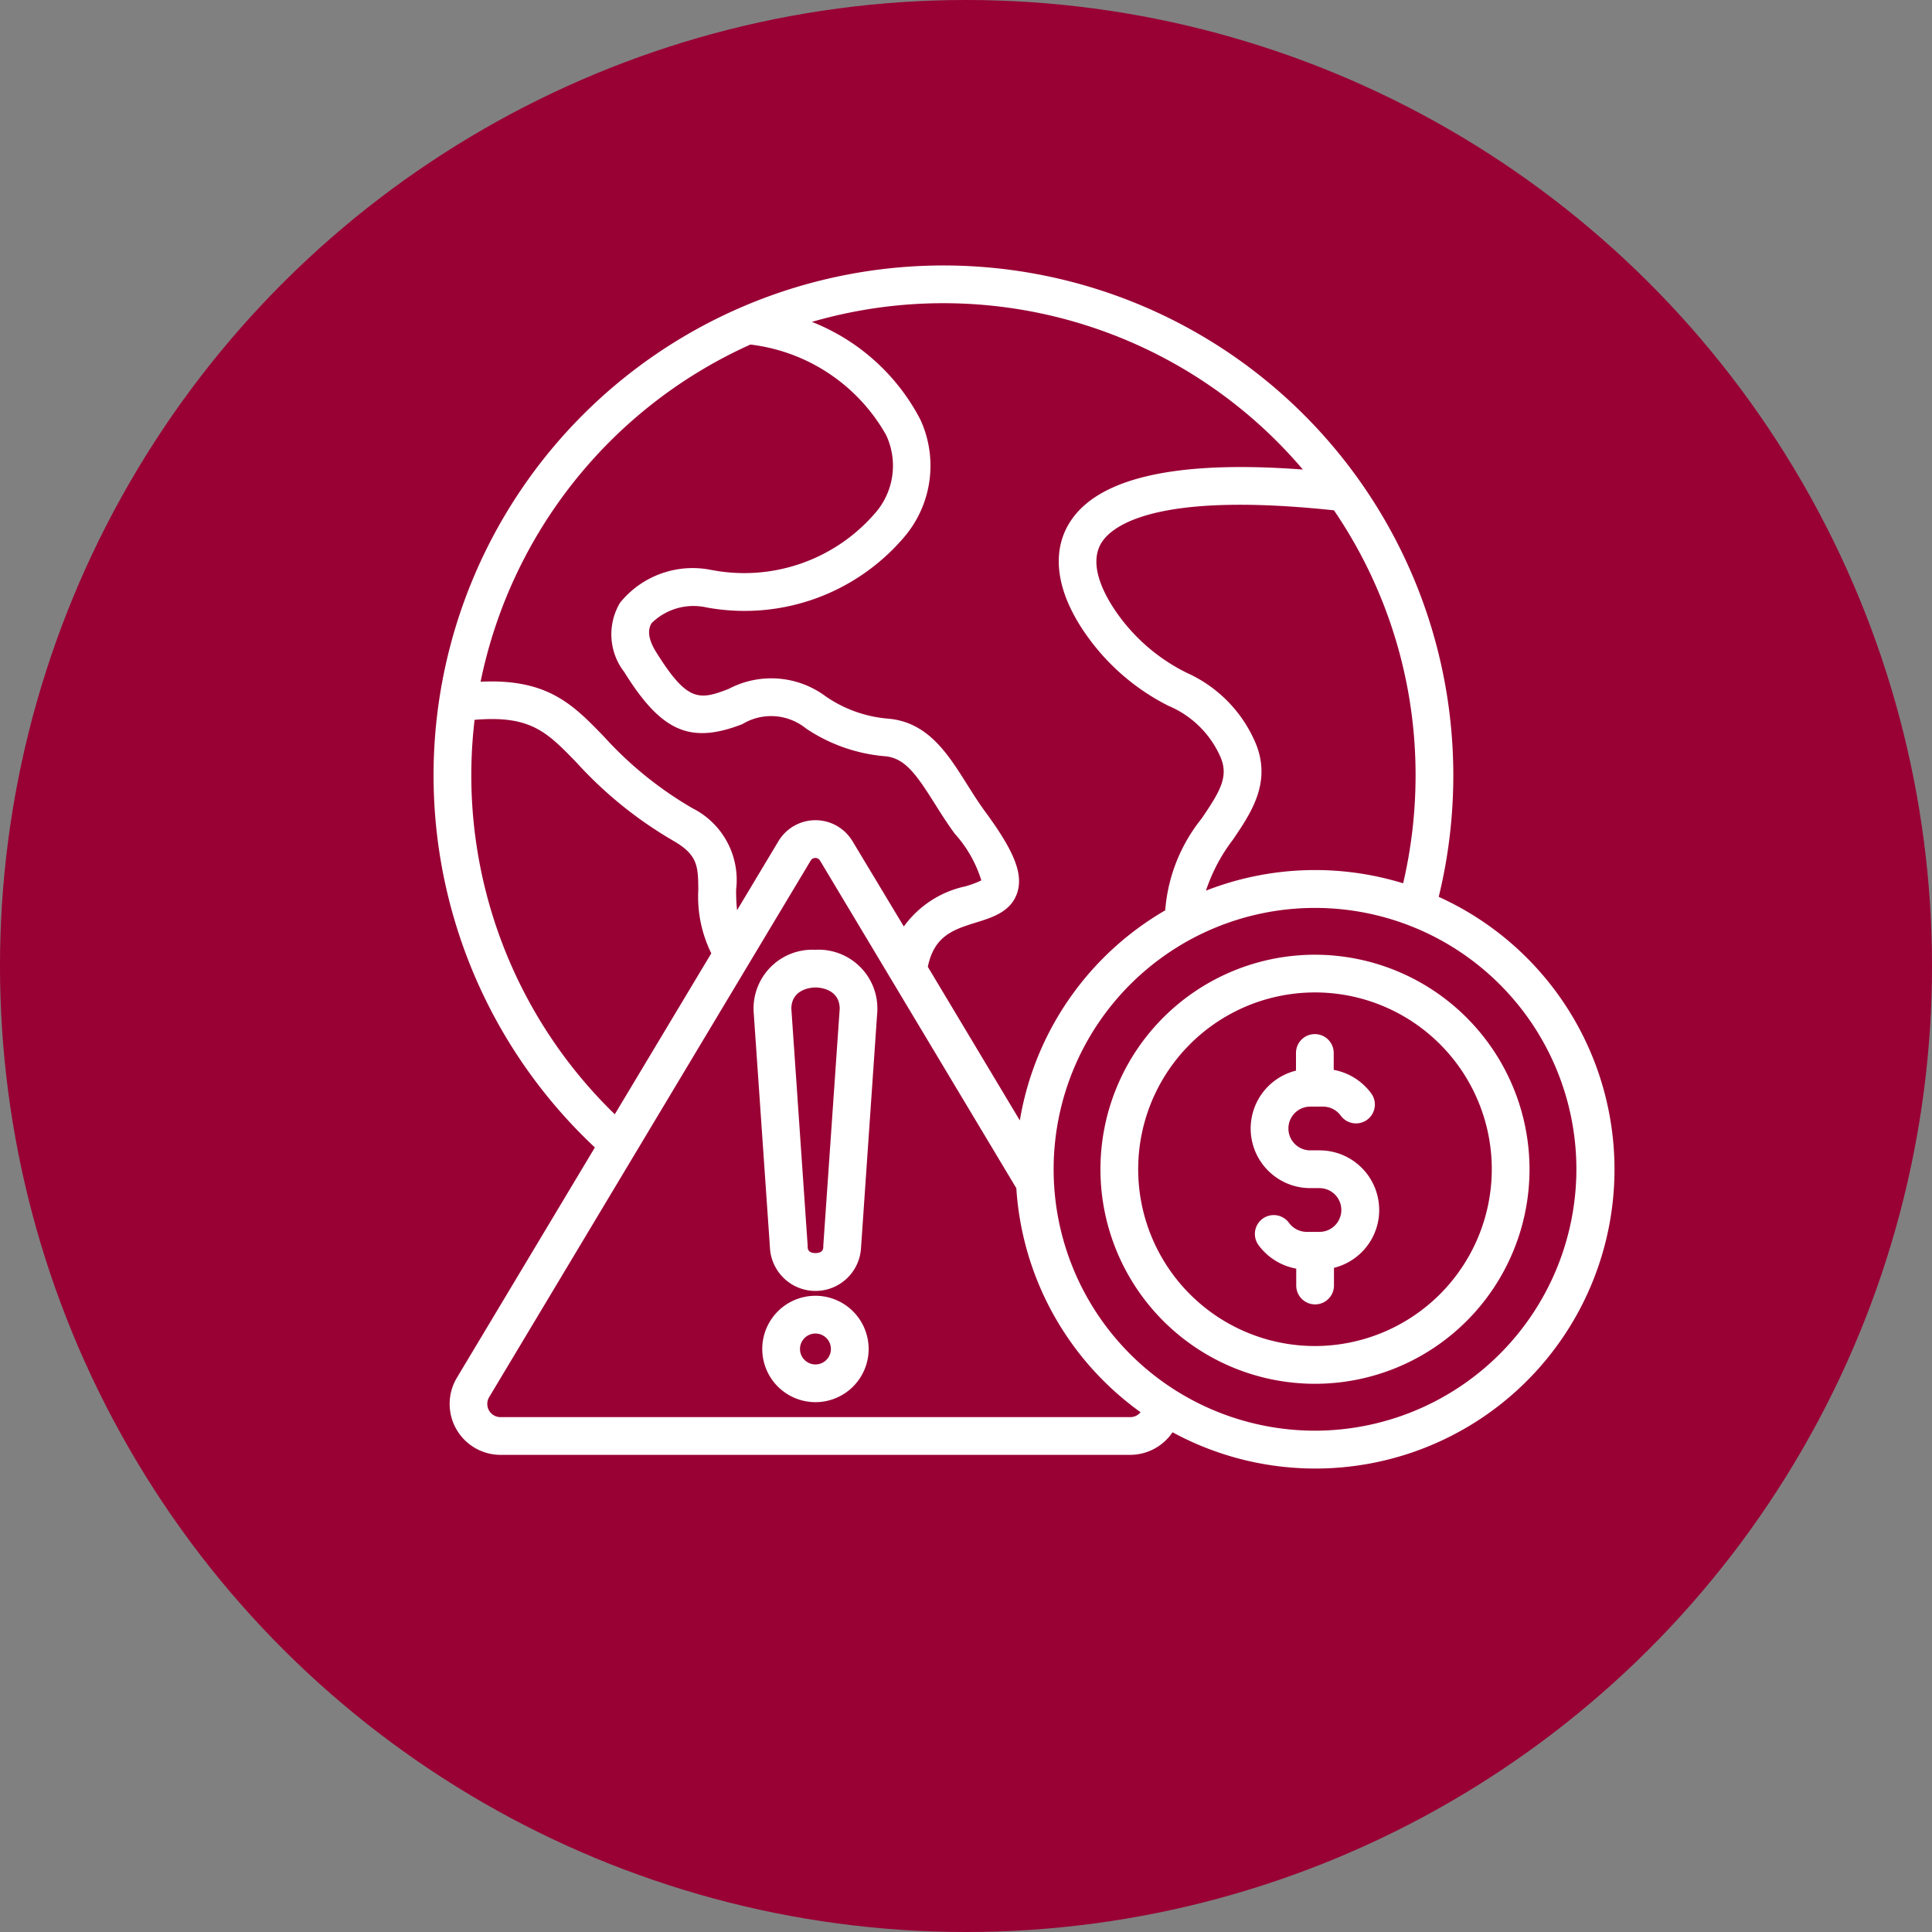 <svg xmlns="http://www.w3.org/2000/svg" width="84.264" height="84.264" viewBox="0 0 84.264 84.264">
  <rect x="0" y="0" width="84.264" height="84.264" fill="#808080" stroke="none"/>
  <g id="Group_2_icons_-_selected_3" data-name="Group 2 icons - selected 3" transform="translate(18552.41 -3517.894)">
    <circle id="Ellipse_401" data-name="Ellipse 401" cx="42.132" cy="42.132" r="42.132" transform="translate(-18468.146 3517.894) rotate(90)" fill="#903"/>
    <g id="Group_946" data-name="Group 946">
      <path id="Path_1731" data-name="Path 1731" d="M22.385,45.936a2.32,2.32,0,1,0,2.32,2.32A2.323,2.323,0,0,0,22.385,45.936Zm0,2.995a.674.674,0,1,1,.674-.674A.675.675,0,0,1,22.385,48.931Zm0-18.085a2.565,2.565,0,0,0-2.7,2.587c0,.019,0,.038,0,.057L20.4,43.836a1.989,1.989,0,0,0,3.973,0l.713-10.347c0-.019,0-.038,0-.057a2.566,2.566,0,0,0-2.7-2.587Zm.342,12.9c0,.019,0,.038,0,.057,0,.179-.115.27-.341.27s-.341-.091-.341-.27c0-.019,0-.038,0-.057l-.712-10.34c.017-.89.948-.917,1.055-.917s1.038.026,1.055.917ZM49.569,28.537a22.325,22.325,0,0,0,.636-5.3A22.238,22.238,0,0,0,12.242,7.513a22.236,22.236,0,0,0,.523,31.954L6.748,49.508a2.222,2.222,0,0,0,1.908,3.367H36.114a2.233,2.233,0,0,0,1.845-.986A13.048,13.048,0,1,0,49.569,28.537Zm-1.552-.591a13.059,13.059,0,0,0-8.6.32,7.6,7.6,0,0,1,1.178-2.225c.8-1.179,1.706-2.514.976-4.235a5.871,5.871,0,0,0-2.991-3.04,8.094,8.094,0,0,1-3-2.544c-.525-.731-1.319-2.105-.738-3.1C35.267,12.4,37.1,10.838,45,11.679a20.474,20.474,0,0,1,3.559,11.559A20.682,20.682,0,0,1,48.017,27.946ZM43.644,9.9c-5.606-.422-9.041.38-10.219,2.389-.78,1.331-.489,3.067.821,4.89A9.732,9.732,0,0,0,37.769,20.2a4.288,4.288,0,0,1,2.285,2.249c.363.856-.032,1.5-.823,2.668a7.285,7.285,0,0,0-1.592,4.009,13.082,13.082,0,0,0-6.34,9.163l-4.013-6.7c.278-1.364,1.134-1.631,2.116-1.936.709-.22,1.512-.47,1.782-1.291s-.123-1.811-1.4-3.546c-.289-.394-.549-.807-.8-1.206-.83-1.317-1.687-2.679-3.4-2.843a5.591,5.591,0,0,1-2.749-.972,3.976,3.976,0,0,0-4.24-.325c-1.292.5-1.808.562-3.162-1.615-.326-.524-.39-.948-.19-1.26a2.605,2.605,0,0,1,2.4-.679l.067.012a9.135,9.135,0,0,0,8.443-2.966q.021-.022.04-.045a4.8,4.8,0,0,0,.765-5.2A9.077,9.077,0,0,0,22.23,3.46,20.575,20.575,0,0,1,43.644,9.9Zm-24.1-5.452a7.863,7.863,0,0,1,5.917,3.937,3.14,3.14,0,0,1-.518,3.467,7.533,7.533,0,0,1-6.931,2.457c-.068-.012-.118-.021-.148-.025a4.074,4.074,0,0,0-4,1.423,2.684,2.684,0,0,0,.177,3.018c1.622,2.608,2.874,3.163,5.154,2.28a2.418,2.418,0,0,1,2.781.191,7.257,7.257,0,0,0,3.456,1.21c.867.083,1.363.808,2.166,2.082.267.424.543.862.867,1.3a5.411,5.411,0,0,1,1.154,2.031,4.121,4.121,0,0,1-.7.261,4.469,4.469,0,0,0-2.68,1.75L24,26.108a1.883,1.883,0,0,0-3.229,0l-1.805,3.012a8.053,8.053,0,0,1-.041-.9,3.5,3.5,0,0,0-1.9-3.546,16.106,16.106,0,0,1-3.859-3.12c-1.354-1.4-2.456-2.54-5.386-2.4a20.666,20.666,0,0,1,11.756-14.7ZM7.375,23.238a20.694,20.694,0,0,1,.143-2.421c2.444-.207,3.153.525,4.466,1.884A17.756,17.756,0,0,0,16.2,26.1c1.062.614,1.067,1.122,1.075,2.135A5.581,5.581,0,0,0,17.842,31L13.633,38.02A20.606,20.606,0,0,1,7.375,23.238ZM36.114,51.229H8.656a.576.576,0,0,1-.5-.875l14.022-23.4a.238.238,0,0,1,.405,0l8.563,14.29a13.047,13.047,0,0,0,5.417,9.77A.565.565,0,0,1,36.114,51.229Zm8.059.591a11.4,11.4,0,1,1,11.4-11.4A11.416,11.416,0,0,1,44.173,51.82Zm0-20.759a9.357,9.357,0,1,0,9.356,9.357A9.367,9.367,0,0,0,44.173,31.061Zm0,17.067a7.711,7.711,0,1,1,7.71-7.711A7.719,7.719,0,0,1,44.173,48.128Zm2.8-5.934A2.6,2.6,0,0,1,45,44.718v.771a.823.823,0,1,1-1.646,0v-.737A2.615,2.615,0,0,1,41.7,43.713a.823.823,0,0,1,1.334-.964.959.959,0,0,0,.774.4h.559a.954.954,0,0,0,0-1.908h-.4a2.6,2.6,0,0,1-.624-5.124v-.771a.823.823,0,1,1,1.646,0v.737a2.615,2.615,0,0,1,1.645,1.039.823.823,0,0,1-1.334.964.959.959,0,0,0-.774-.4h-.559a.954.954,0,0,0,0,1.908h.4A2.6,2.6,0,0,1,46.972,42.194Z" transform="translate(-18539.229 3528.473)" fill="#fff"/>
    </g>
  </g>
</svg>
